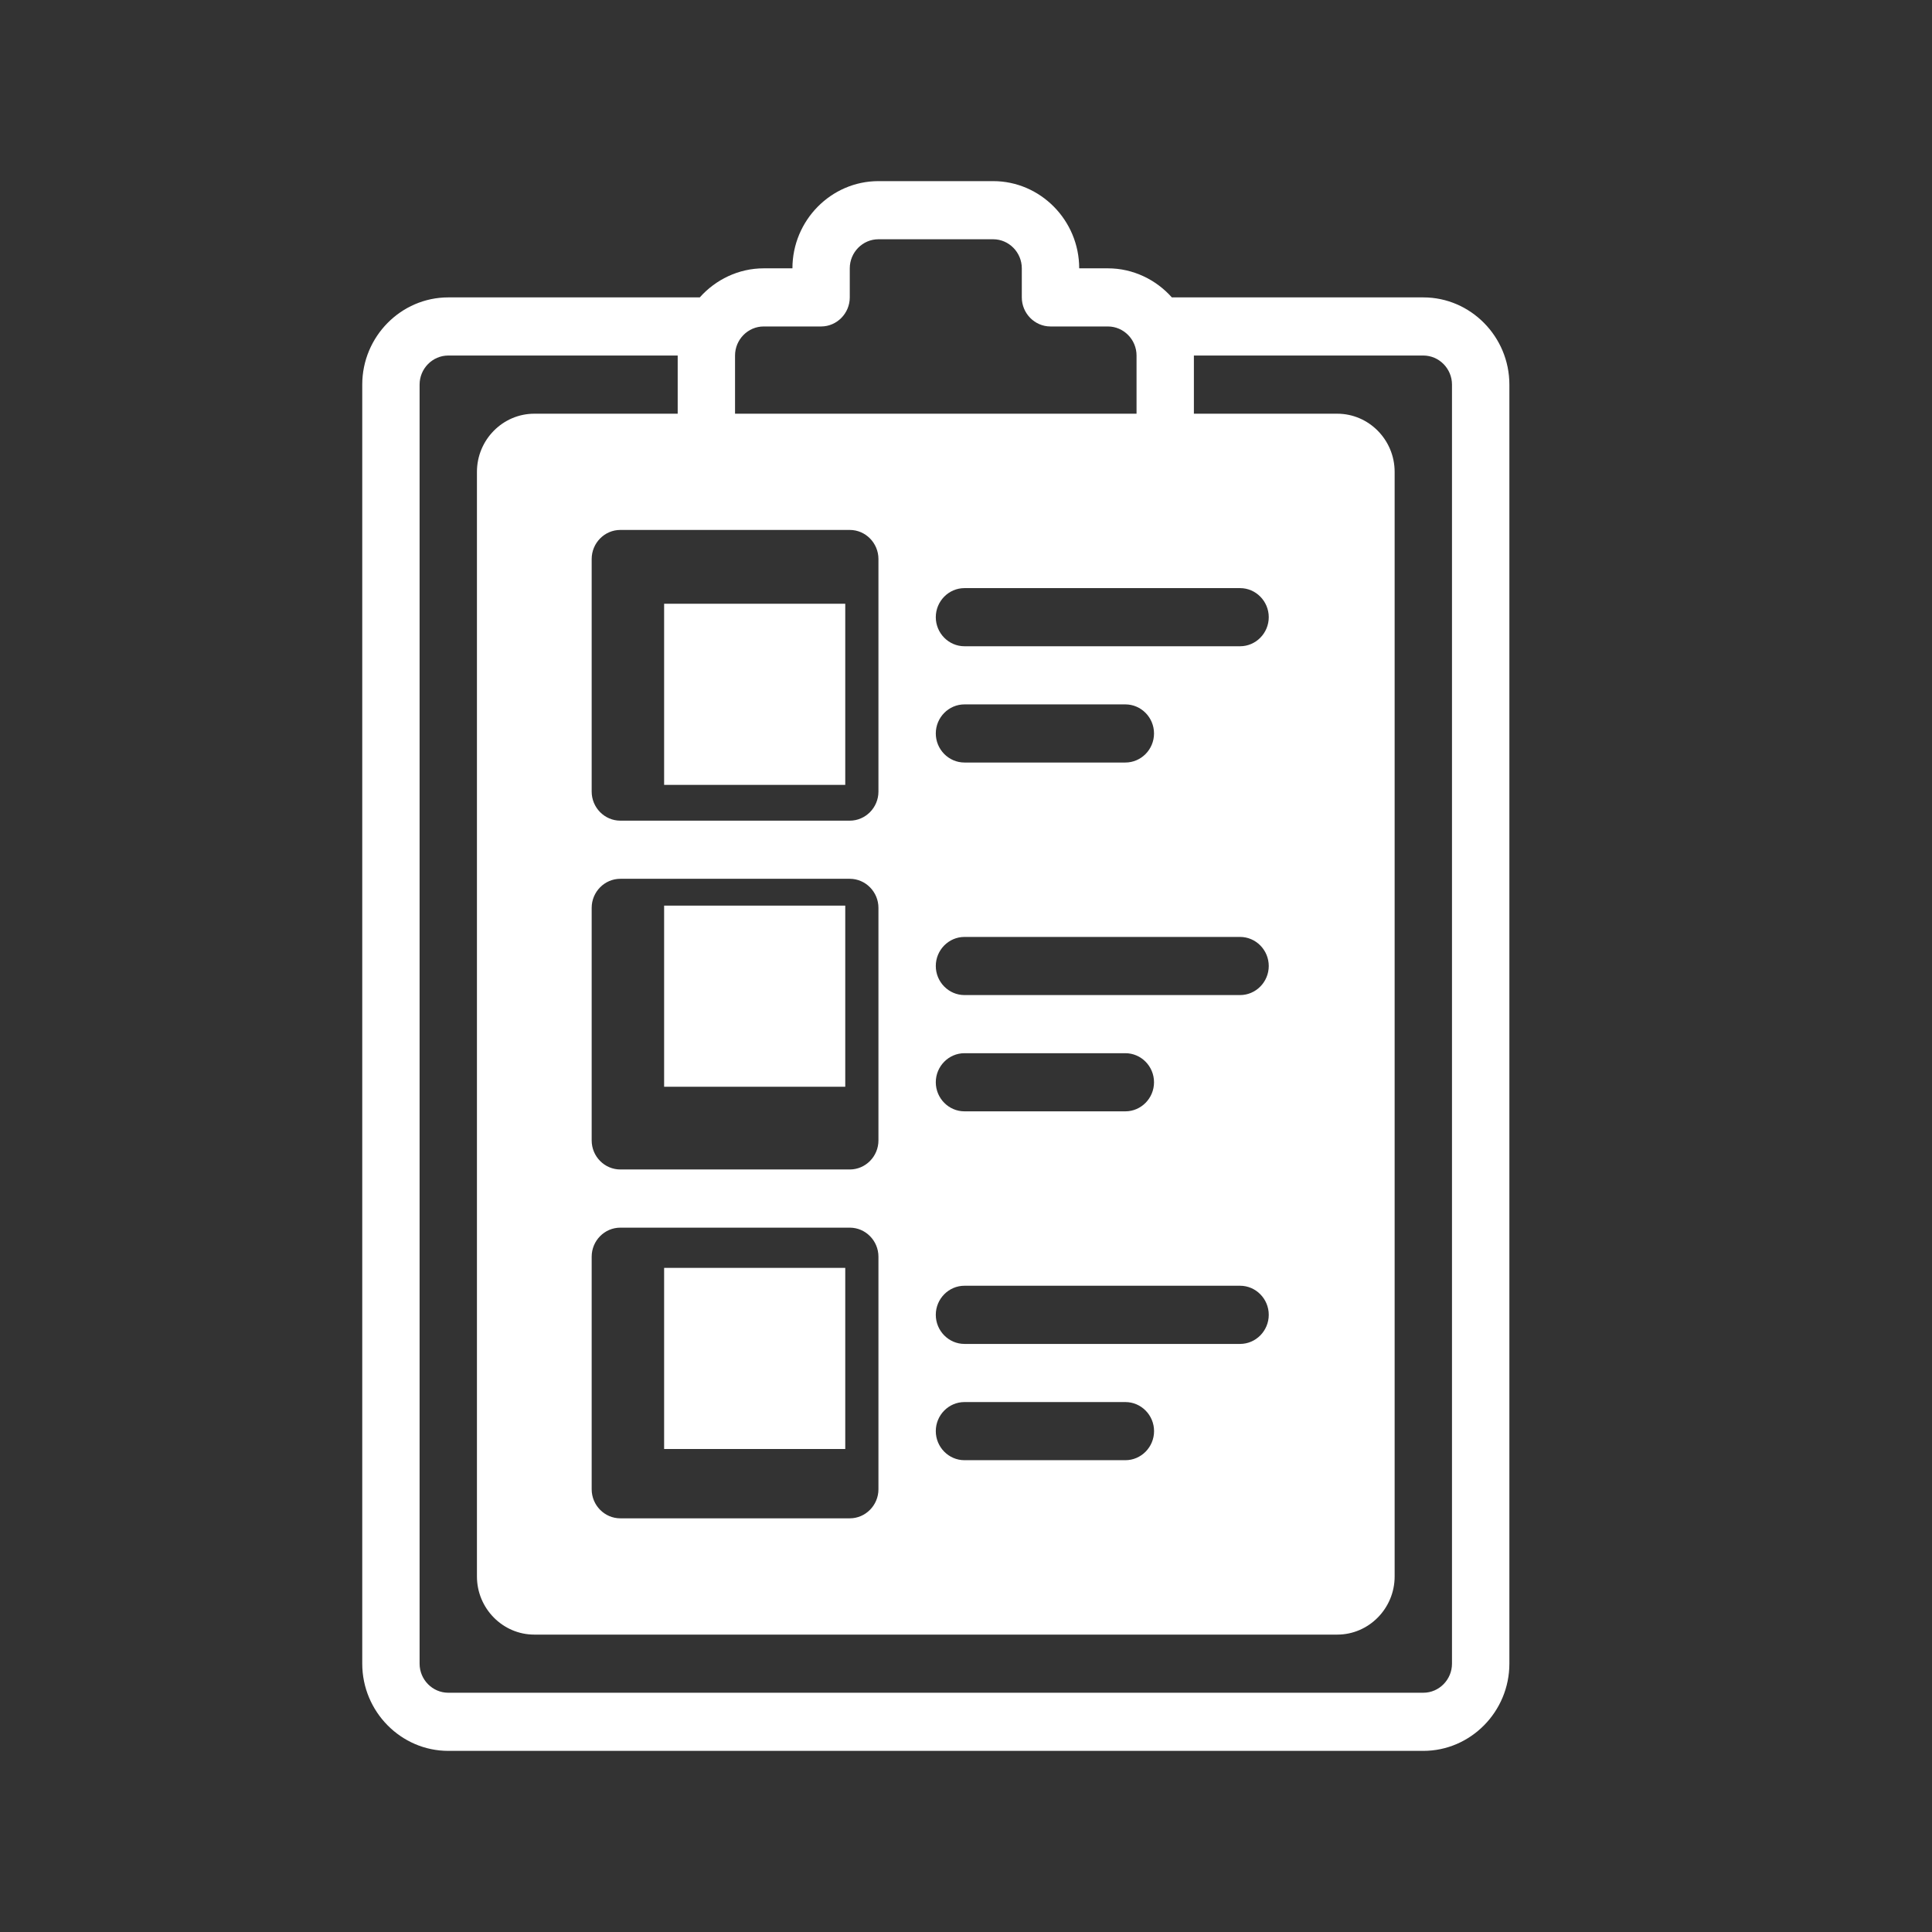 <svg width="44" height="44" viewBox="0 0 44 44" fill="none" xmlns="http://www.w3.org/2000/svg">
<rect x="0" y="0" width="44" height="44" fill="#333333" stroke="none"/>
<path d="M32.416 6.773H26.688C26.328 6.369 25.806 6.111 25.231 6.111H24.578C24.578 5.019 23.696 4.125 22.619 4.125H20.006C18.929 4.125 18.047 5.019 18.047 6.111H17.394C16.819 6.111 16.297 6.369 15.937 6.773H10.209C9.132 6.773 8.25 7.667 8.25 8.759V37.889C8.25 38.981 9.132 39.875 10.209 39.875H32.416C33.493 39.875 34.375 38.981 34.375 37.889V8.759C34.375 7.667 33.493 6.773 32.416 6.773ZM21.965 30.607C21.606 30.607 21.312 30.309 21.312 29.944C21.312 29.58 21.606 29.282 21.965 29.282H28.242C28.601 29.282 28.895 29.58 28.895 29.944C28.895 30.309 28.601 30.607 28.242 30.607H21.965ZM26.283 32.593C26.283 32.957 25.989 33.255 25.63 33.255H21.965C21.606 33.255 21.312 32.957 21.312 32.593C21.312 32.228 21.606 31.931 21.965 31.931H25.63C25.989 31.931 26.283 32.228 26.283 32.593ZM21.312 24.648C21.312 24.284 21.606 23.986 21.965 23.986H25.629C25.989 23.986 26.282 24.284 26.282 24.648C26.282 25.012 25.989 25.31 25.629 25.31H21.965C21.606 25.31 21.312 25.012 21.312 24.648ZM28.242 22.662H21.965C21.606 22.662 21.312 22.364 21.312 22C21.312 21.636 21.606 21.338 21.965 21.338H28.242C28.601 21.338 28.895 21.636 28.895 22C28.895 22.364 28.601 22.662 28.242 22.662ZM21.312 16.704C21.312 16.34 21.606 16.042 21.965 16.042H25.629C25.989 16.042 26.282 16.34 26.282 16.704C26.282 17.068 25.989 17.366 25.629 17.366H21.965C21.606 17.366 21.312 17.068 21.312 16.704ZM28.242 14.718H21.965C21.606 14.718 21.312 14.42 21.312 14.056C21.312 13.692 21.606 13.394 21.965 13.394H28.242C28.601 13.394 28.895 13.692 28.895 14.056C28.895 14.42 28.601 14.718 28.242 14.718ZM19.353 26.634H14.128C13.768 26.634 13.475 26.337 13.475 25.972V20.676C13.475 20.312 13.768 20.014 14.128 20.014H19.353C19.712 20.014 20.006 20.312 20.006 20.676V25.972C20.006 26.337 19.712 26.634 19.353 26.634ZM20.006 28.621V33.917C20.006 34.281 19.712 34.579 19.353 34.579H14.128C13.768 34.579 13.475 34.281 13.475 33.917V28.621C13.475 28.256 13.768 27.959 14.128 27.959H19.353C19.712 27.959 20.006 28.256 20.006 28.621ZM19.353 18.69H14.128C13.768 18.69 13.475 18.392 13.475 18.028V12.732C13.475 12.367 13.768 12.069 14.128 12.069H19.353C19.712 12.069 20.006 12.367 20.006 12.732V18.028C20.006 18.392 19.712 18.69 19.353 18.69ZM17.393 7.435H18.7C19.059 7.435 19.353 7.137 19.353 6.773V6.111C19.353 5.747 19.646 5.449 20.006 5.449H22.618C22.977 5.449 23.271 5.747 23.271 6.111V6.773C23.271 7.137 23.565 7.435 23.924 7.435H25.231C25.59 7.435 25.884 7.733 25.884 8.097V9.422H16.74V8.097C16.74 7.733 17.034 7.435 17.393 7.435ZM33.068 37.889C33.068 38.253 32.774 38.551 32.415 38.551H10.209C9.85 38.551 9.556 38.253 9.556 37.889V8.759C9.556 8.395 9.85 8.097 10.209 8.097H15.434V9.422H12.168C11.45 9.422 10.862 10.017 10.862 10.746V35.903C10.862 36.631 11.45 37.227 12.168 37.227H30.456C31.174 37.227 31.762 36.631 31.762 35.903V10.746C31.762 10.017 31.174 9.422 30.456 9.422H27.19V8.097H32.415C32.774 8.097 33.068 8.395 33.068 8.759V37.889Z" fill="white"/>
<path d="M15.125 13.75H19.25V17.875H15.125V13.75Z" fill="white"/>
<path d="M15.125 20.625H19.25V24.75H15.125V20.625Z" fill="white"/>
<path d="M15.125 28.875H19.25V33H15.125V28.875Z" fill="white"/>
</svg>
